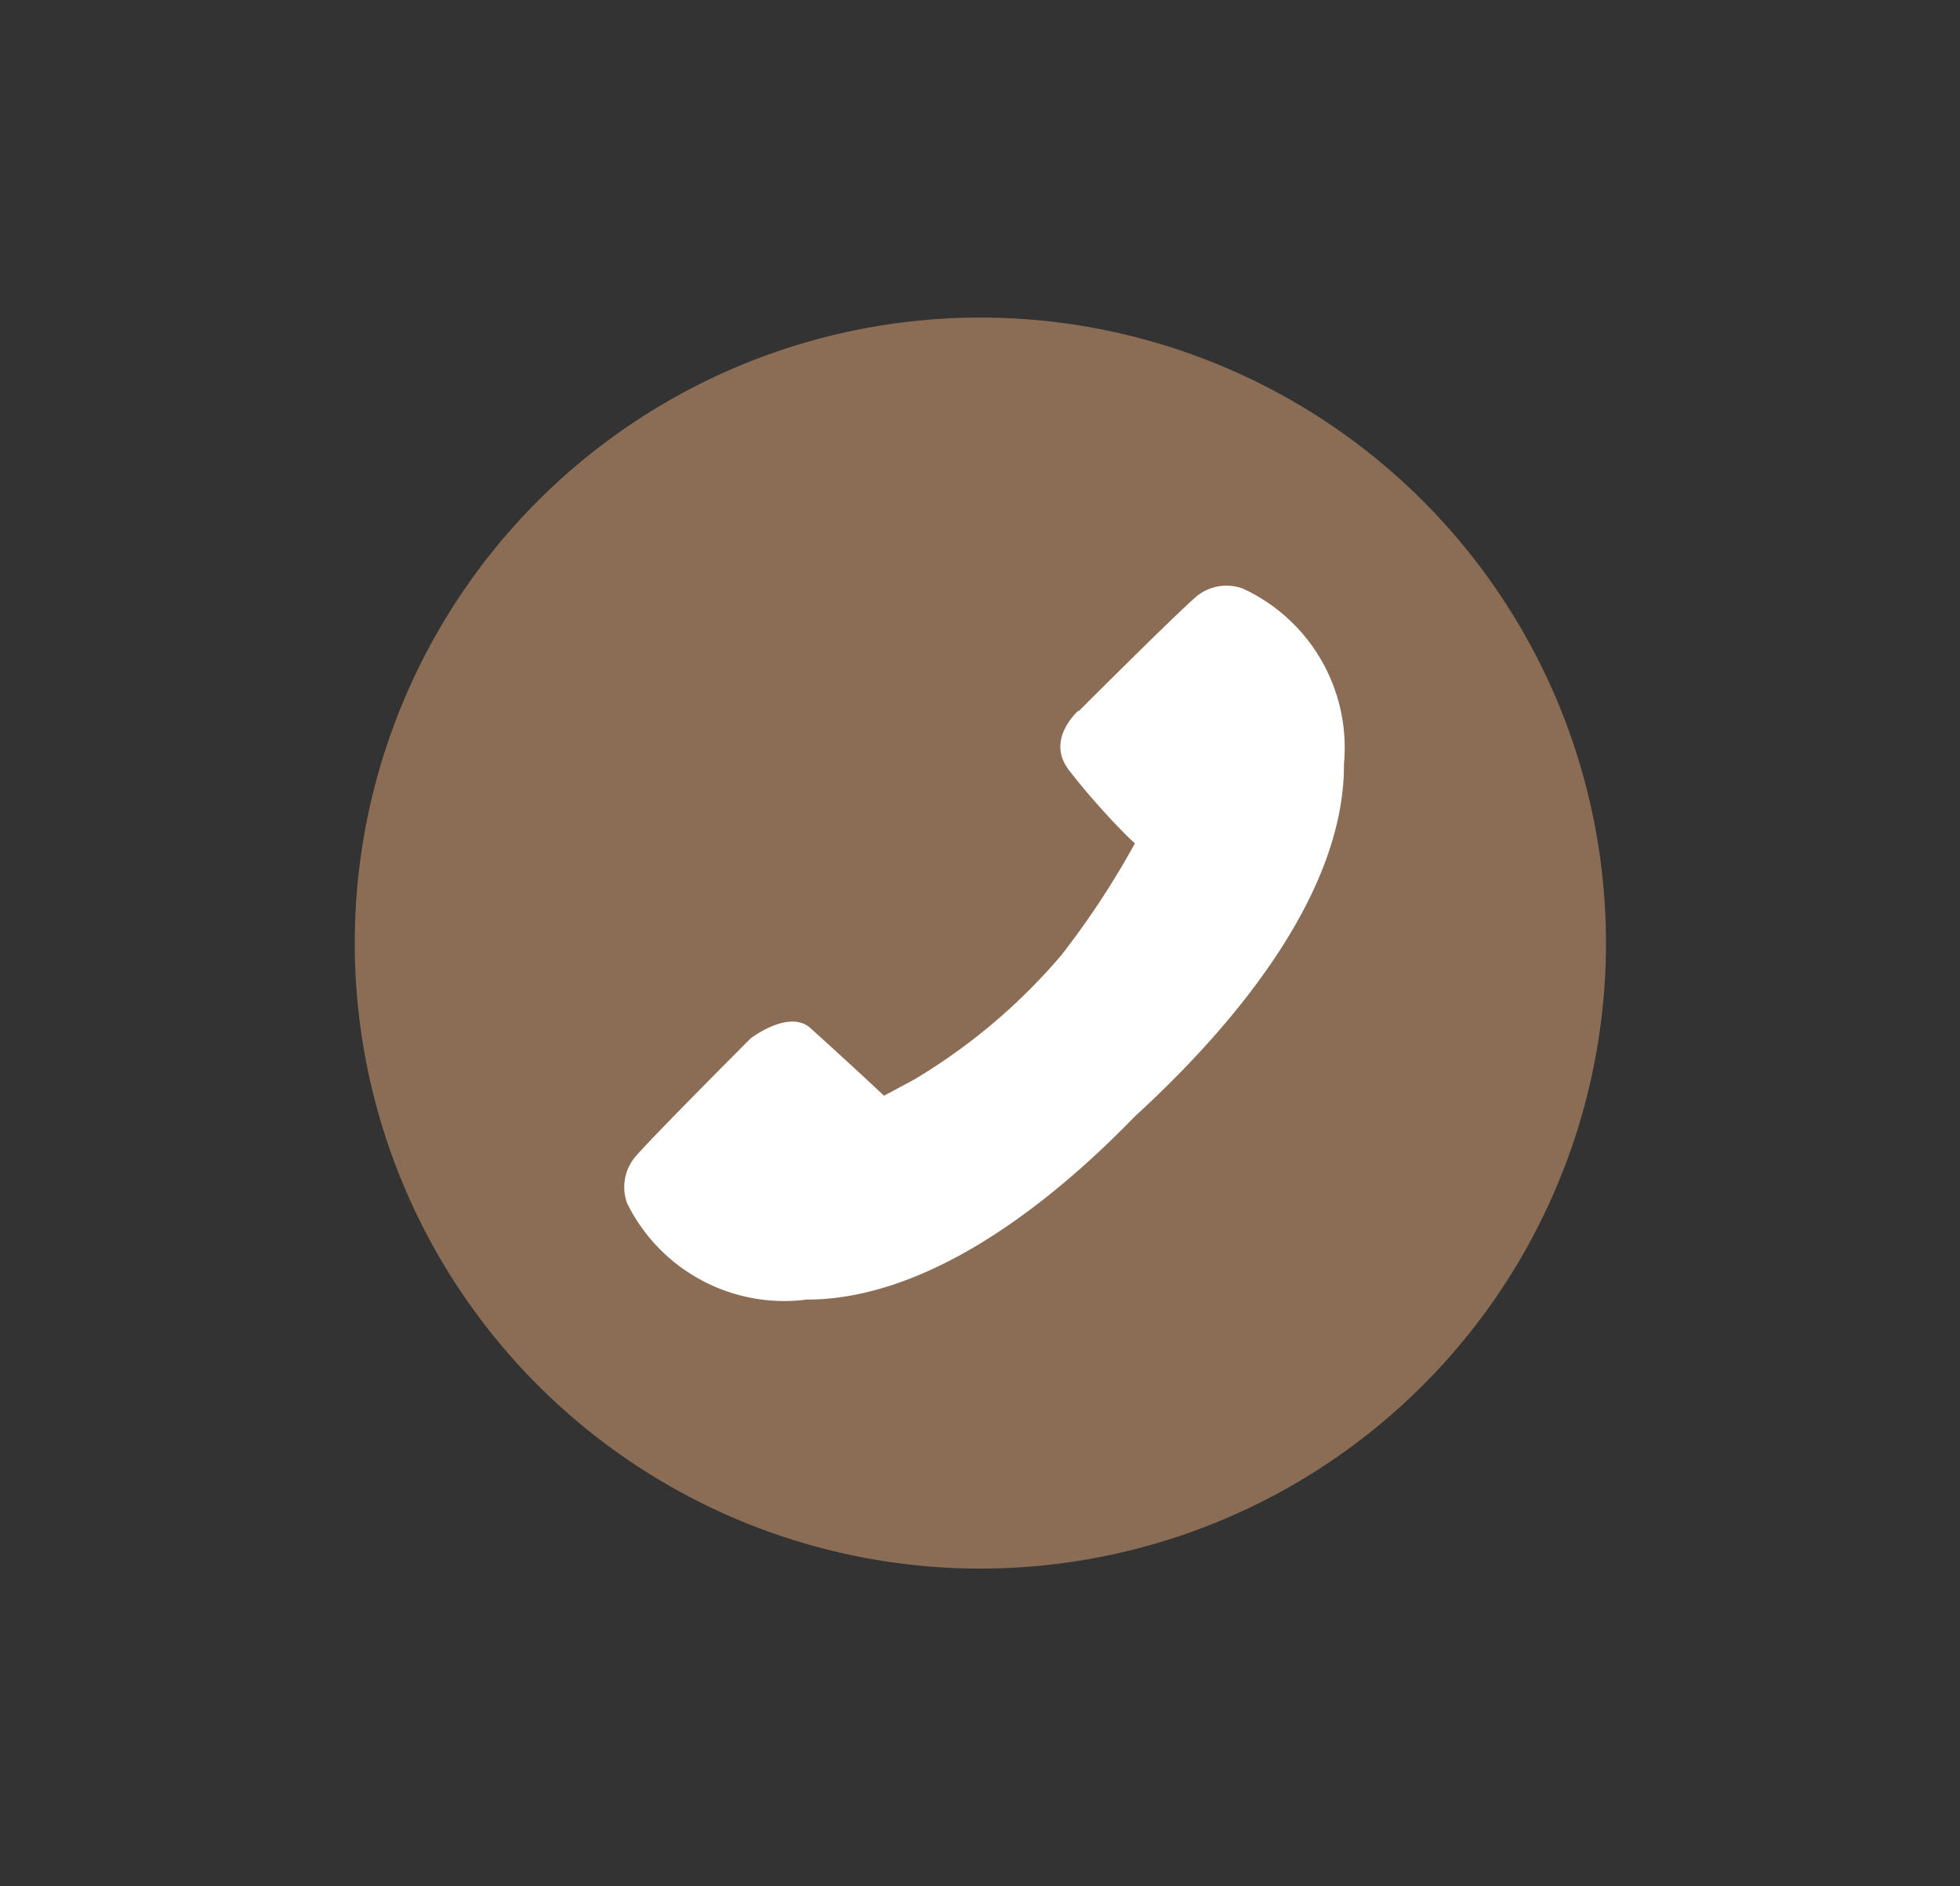 <svg id="Слой_1" data-name="Слой 1" xmlns="http://www.w3.org/2000/svg" viewBox="0 0 26.63 25.63"><rect x="0" y="0" width="26.63" height="25.63" fill="#333333" stroke="none"/><defs><style>.cls-1{fill:#8b6d55;}.cls-2{fill:#fff;}</style></defs><title>намек</title><path class="cls-1" d="M21.82,12.81A8.5,8.5,0,1,1,13.6,4.32,8.5,8.5,0,0,1,21.82,12.81Z"/><path class="cls-2" d="M14.66,9.65s-.46.39-.14.81.77.89.9,1a11.43,11.43,0,0,1-1,1.52,8,8,0,0,1-2,1.69l-.41.22c-.08-.08-.71-.66-1-.92s-.81.14-.81.14-1.3,1.3-1.56,1.6a.64.64,0,0,0-.12.64,2.38,2.38,0,0,0,2.44,1.31c1.58,0,3.2-1.19,4.46-2.49,1.42-1.3,2.85-3.07,2.84-4.79A2.38,2.38,0,0,0,16.89,8a.64.64,0,0,0-.64.11c-.3.26-1.6,1.56-1.6,1.56Zm0,0"/></svg>